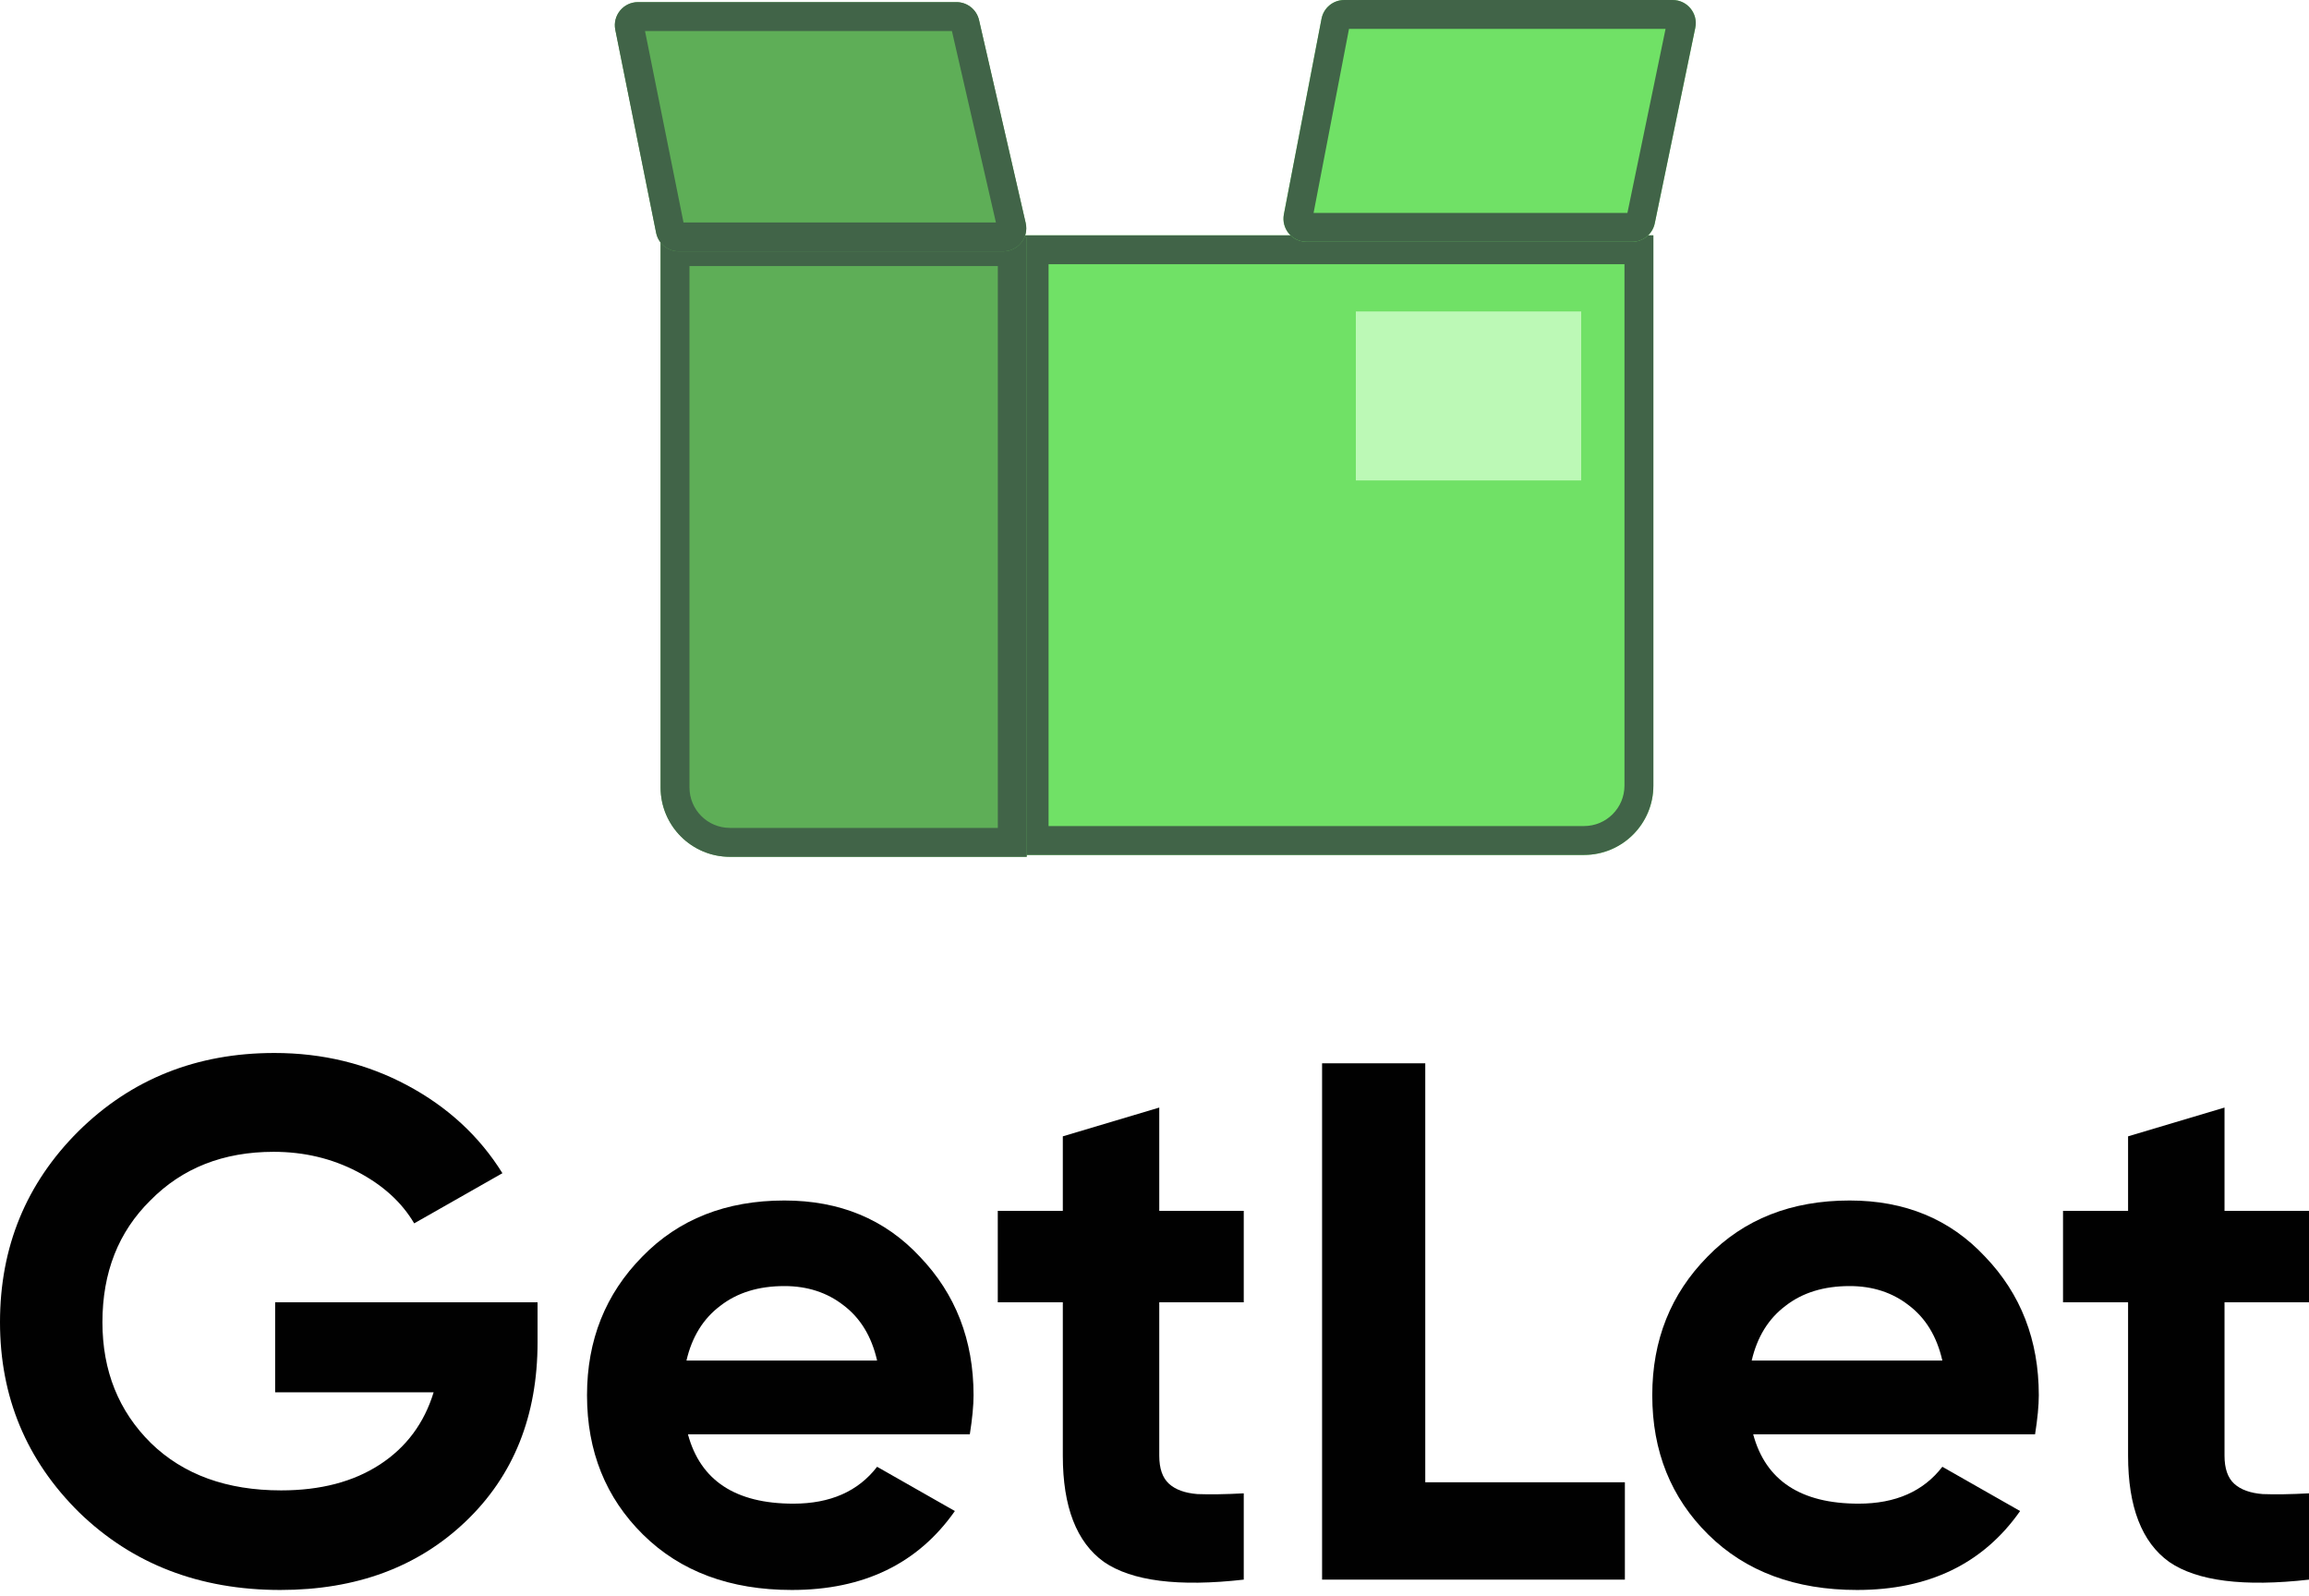 <svg width="191" height="132" viewBox="0 0 191 132" fill="none" xmlns="http://www.w3.org/2000/svg">
<path d="M84.348 19.466H136.766V64.984C136.766 68.151 134.198 70.719 131.031 70.719H84.348V19.466Z" fill="#70E166"/>
<path fill-rule="evenodd" clip-rule="evenodd" d="M134.376 21.855H86.737V68.33H131.031C132.879 68.33 134.376 66.832 134.376 64.984V21.855ZM84.348 19.466V70.719H131.031C134.198 70.719 136.766 68.151 136.766 64.984V19.466H84.348Z" fill="#416448"/>
<path d="M54.645 19.62H84.93V70.873H60.379C57.212 70.873 54.645 68.305 54.645 65.138V19.62Z" fill="#5EAE57"/>
<path fill-rule="evenodd" clip-rule="evenodd" d="M82.541 22.009H57.034V65.138C57.034 66.986 58.532 68.483 60.379 68.483H82.541V22.009ZM54.645 19.62V65.138C54.645 68.305 57.212 70.873 60.379 70.873H84.93V19.62H54.645Z" fill="#416448"/>
<path d="M50.898 2.465C50.66 1.281 51.565 0.176 52.772 0.176H79.122C80.013 0.176 80.786 0.792 80.985 1.66L84.845 18.452C85.12 19.649 84.21 20.792 82.982 20.792H56.149C55.238 20.792 54.454 20.149 54.275 19.257L50.898 2.465Z" fill="#5EAE57"/>
<path fill-rule="evenodd" clip-rule="evenodd" d="M53.355 2.566L56.54 18.402H82.382L78.742 2.566H53.355ZM52.772 0.176C51.565 0.176 50.66 1.281 50.898 2.465L54.275 19.257C54.454 20.149 55.238 20.792 56.149 20.792H82.982C84.21 20.792 85.12 19.649 84.845 18.452L80.985 1.66C80.786 0.792 80.013 0.176 79.122 0.176H52.772Z" fill="#416448"/>
<path d="M109.317 1.55C109.49 0.65 110.278 0 111.194 0L138.362 0C139.574 0 140.48 1.113 140.234 2.3L136.881 18.477C136.697 19.364 135.915 20.001 135.009 20.001H108.08C106.879 20.001 105.976 18.907 106.203 17.728L109.317 1.55Z" fill="#70E166"/>
<path fill-rule="evenodd" clip-rule="evenodd" d="M111.589 2.389L108.659 17.611H134.62L137.775 2.389H111.589ZM111.194 0C110.278 0 109.49 0.65 109.317 1.55L106.203 17.728C105.976 18.907 106.879 20.001 108.08 20.001H135.009C135.915 20.001 136.697 19.364 136.881 18.477L140.234 2.3C140.48 1.113 139.574 0 138.362 0L111.194 0Z" fill="#416448"/>
<path d="M112.156 25.763H130.794V39.741H112.156V25.763Z" fill="#BCF9B6"/>
<path d="M22.759 107.724H44.467V111.019C44.467 117.12 42.487 122.062 38.529 125.845C34.571 129.628 29.459 131.52 23.192 131.52C16.513 131.52 10.967 129.384 6.556 125.113C2.185 120.801 0 115.554 0 109.371C0 103.148 2.165 97.88 6.494 93.569C10.864 89.257 16.265 87.101 22.697 87.101C26.696 87.101 30.366 87.996 33.706 89.786C37.045 91.576 39.663 93.996 41.56 97.046L34.262 101.195C33.231 99.446 31.665 98.023 29.562 96.924C27.459 95.826 25.15 95.277 22.635 95.277C18.471 95.277 15.07 96.619 12.431 99.304C9.792 101.907 8.473 105.263 8.473 109.371C8.473 113.398 9.813 116.734 12.493 119.378C15.173 121.981 18.76 123.283 23.254 123.283C26.511 123.283 29.232 122.571 31.417 121.147C33.602 119.724 35.087 117.73 35.87 115.168H22.759V107.724Z" fill="#010101"/>
<path d="M80.223 118.646H56.907C57.938 122.469 60.844 124.381 65.627 124.381C68.678 124.381 70.987 123.364 72.554 121.33L78.986 124.991C75.935 129.343 71.441 131.52 65.504 131.52C60.391 131.52 56.289 129.994 53.196 126.944C50.104 123.893 48.558 120.049 48.558 115.412C48.558 110.856 50.084 107.033 53.135 103.941C56.144 100.85 60.061 99.304 64.885 99.304C69.462 99.304 73.193 100.85 76.079 103.941C79.047 107.033 80.532 110.856 80.532 115.412C80.532 116.266 80.429 117.344 80.223 118.646ZM56.783 112.544H72.554C72.1 110.551 71.173 109.026 69.771 107.968C68.41 106.91 66.782 106.382 64.885 106.382C62.741 106.382 60.968 106.931 59.566 108.029C58.165 109.087 57.237 110.592 56.783 112.544Z" fill="#010101"/>
<path d="M102.883 100.158V107.724H95.894V120.415C95.894 121.473 96.162 122.245 96.698 122.734C97.234 123.222 98.018 123.506 99.049 123.588C100.079 123.628 101.357 123.608 102.883 123.527V130.665C97.482 131.276 93.627 130.788 91.318 129.201C89.05 127.574 87.916 124.645 87.916 120.415V107.724H82.536V100.158H87.916V93.996L95.894 91.616V100.158H102.883Z" fill="#010101"/>
<path d="M117.897 87.955V122.612H134.409V130.665H109.362V87.955H117.897Z" fill="#010101"/>
<path d="M168.34 118.646H145.024C146.055 122.469 148.962 124.381 153.744 124.381C156.795 124.381 159.104 123.364 160.671 121.33L167.103 124.991C164.052 129.343 159.558 131.52 153.62 131.52C148.508 131.52 144.406 129.994 141.313 126.944C138.221 123.893 136.675 120.049 136.675 115.412C136.675 110.856 138.2 107.033 141.252 103.941C144.261 100.85 148.178 99.304 153.002 99.304C157.579 99.304 161.31 100.85 164.196 103.941C167.165 107.033 168.649 110.856 168.649 115.412C168.649 116.266 168.546 117.344 168.34 118.646ZM144.9 112.544H160.671C160.217 110.551 159.29 109.026 157.888 107.968C156.527 106.91 154.899 106.382 153.002 106.382C150.858 106.382 149.085 106.931 147.683 108.029C146.282 109.087 145.354 110.592 144.9 112.544Z" fill="#010101"/>
<path d="M191 100.158V107.724H184.012V120.415C184.012 121.473 184.279 122.245 184.815 122.734C185.351 123.222 186.135 123.506 187.166 123.588C188.196 123.628 189.474 123.608 191 123.527V130.665C185.599 131.276 181.744 130.788 179.435 129.201C177.167 127.574 176.034 124.645 176.034 120.415V107.724H170.653V100.158H176.034V93.996L184.012 91.616V100.158H191Z" fill="#010101"/>
</svg>
